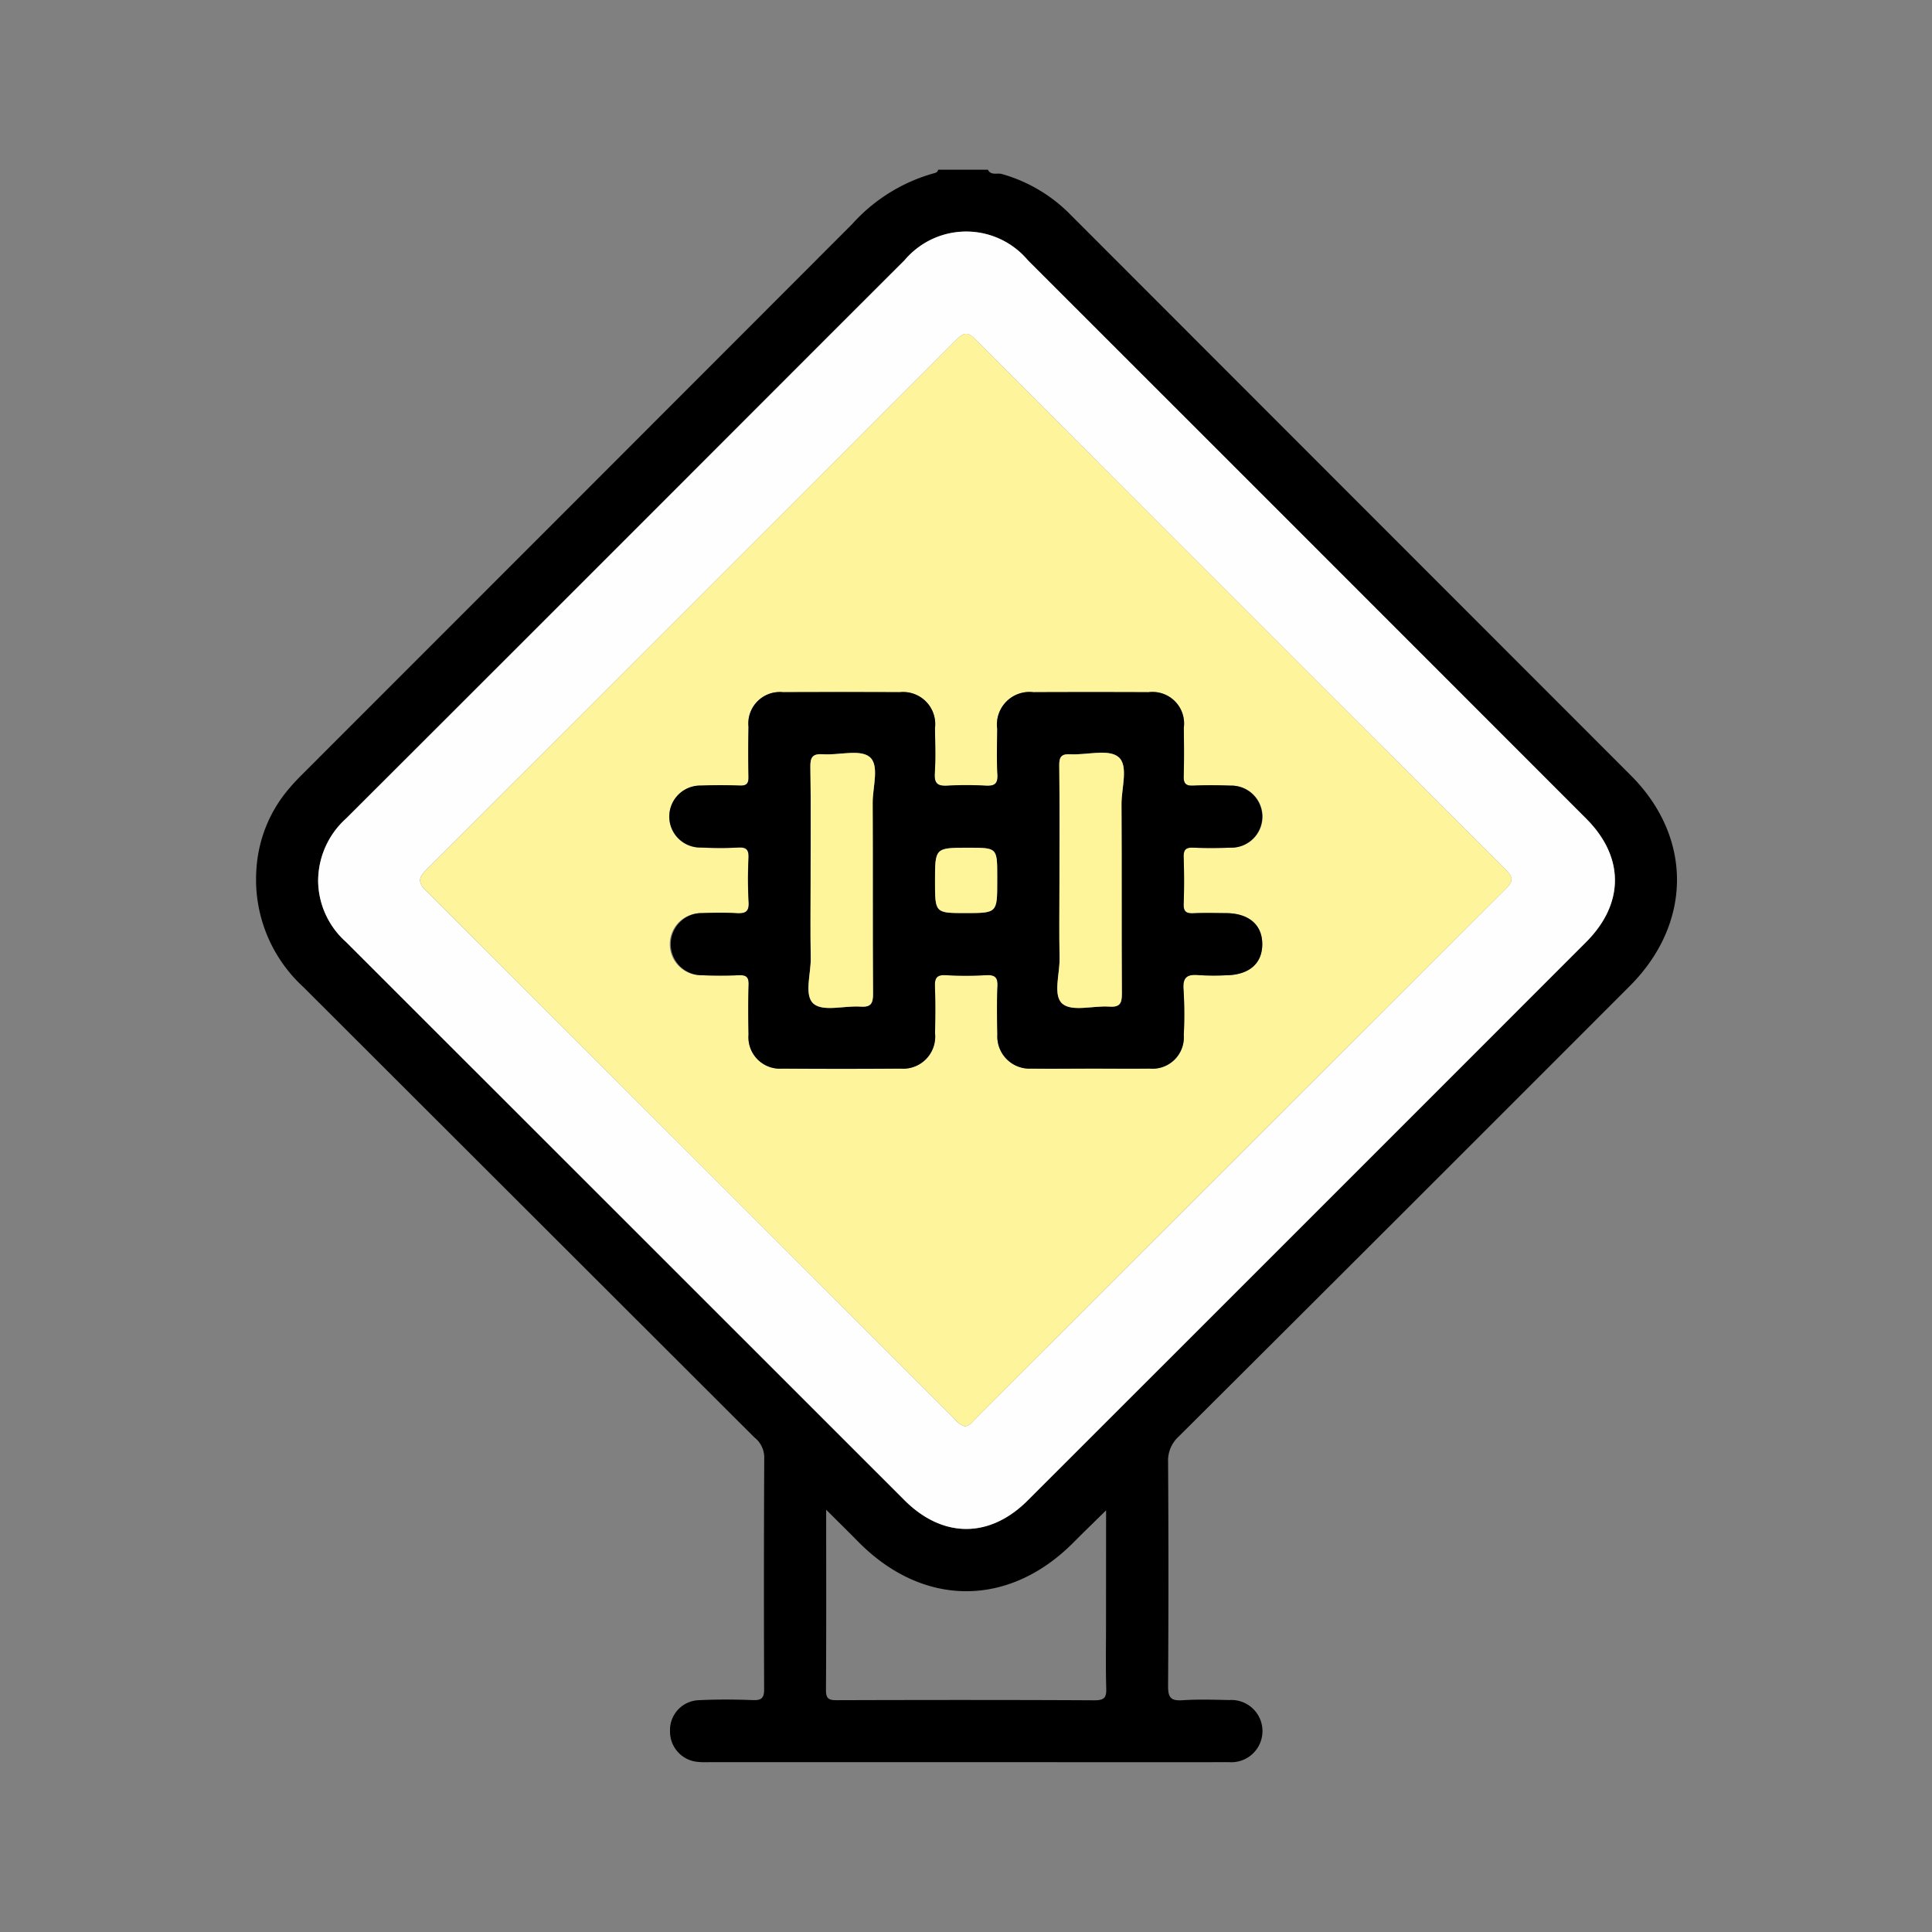 <svg xmlns="http://www.w3.org/2000/svg" xmlns:xlink="http://www.w3.org/1999/xlink" width="117" height="117" viewBox="0 0 117 117">
  <rect x="0" y="0" width="117" height="117" fill="#808080" stroke="none"/>
  <defs>
    <clipPath id="clip-path">
      <rect id="Rectángulo_46095" data-name="Rectángulo 46095" width="86.049" height="96.445" fill="none"/>
    </clipPath>
  </defs>
  <g id="Grupo_154462" data-name="Grupo 154462" transform="translate(-425.321 -2215)">
    <rect id="Rectángulo_46091" data-name="Rectángulo 46091" width="117" height="117" transform="translate(425.321 2215)" fill="none"/>
    <g id="Grupo_154471" data-name="Grupo 154471" transform="translate(440.828 2225.277)">
      <g id="Grupo_154471-2" data-name="Grupo 154471" clip-path="url(#clip-path)">
        <path id="Trazado_197046" data-name="Trazado 197046" d="M44.319,0c.185.367.559.183.834.258A9.4,9.4,0,0,1,49.38,2.784Q66.321,19.74,83.265,36.692c3.742,3.751,3.706,8.957-.067,12.736Q69.555,63.089,55.877,76.715a1.969,1.969,0,0,0-.646,1.551q.042,6.78,0,13.561c-.006.721.189.906.881.86.938-.062,1.883-.029,2.824-.011a1.885,1.885,0,1,1-.021,3.76c-4.8.012-9.606,0-14.409,0H27.644c-.282,0-.567.017-.847-.011a1.841,1.841,0,0,1-1.728-1.88,1.805,1.805,0,0,1,1.74-1.86c1.1-.054,2.2-.047,3.295-.005.552.021.666-.173.664-.688q-.027-7.016.007-14.033a1.545,1.545,0,0,0-.6-1.19Q16.517,63.131,2.855,49.489A8.836,8.836,0,0,1,.033,42.211a8.264,8.264,0,0,1,2-4.773c.3-.358.637-.693.97-1.026Q19.553,19.861,36.094,3.3A10.394,10.394,0,0,1,41.045.217c.127-.03.235-.071.261-.217ZM3.76,43.085a5.007,5.007,0,0,0,1.682,3.676q16.922,16.9,33.824,33.811c2.313,2.312,5.15,2.328,7.462.019q16.916-16.9,33.817-33.817c2.325-2.326,2.331-5.15.014-7.468Q63.655,22.391,46.741,5.488a4.878,4.878,0,0,0-7.459-.013q-3.8,3.786-7.59,7.587Q18.579,26.177,5.46,39.287a5.1,5.1,0,0,0-1.7,3.8m47.717,38.1c-.739.728-1.361,1.328-1.969,1.941-3.925,3.959-9.12,3.942-13.044-.042-.6-.609-1.21-1.208-1.939-1.935,0,3.785.012,7.357-.012,10.929,0,.527.187.606.65.605,5.207-.015,10.415-.021,15.622.007.617,0,.718-.2.7-.747-.037-1.316-.012-2.635-.012-3.952Z" transform="translate(0)"/>
        <path id="Trazado_197047" data-name="Trazado 197047" d="M5.658,44.977a5.1,5.1,0,0,1,1.7-3.8q13.129-13.1,26.232-26.225,3.794-3.794,7.591-7.587a4.877,4.877,0,0,1,7.459.014Q65.553,24.283,82.456,41.2c2.317,2.319,2.311,5.142-.013,7.468Q65.54,65.581,48.626,82.483c-2.312,2.31-5.15,2.293-7.462-.019Q24.252,65.558,7.34,48.653a5.009,5.009,0,0,1-1.682-3.677M44.814,77.989c.32-.02.48-.277.674-.472q16.05-16.042,32.1-32.081c.423-.423.474-.673.02-1.125q-16.1-16.06-32.156-32.156c-.446-.447-.692-.417-1.119.011Q28.271,28.259,12.177,44.322c-.467.466-.459.758,0,1.22q16.027,16,32.032,32.014a1.2,1.2,0,0,0,.6.433" transform="translate(-1.899 -1.893)" fill="#fefefe"/>
        <path id="Trazado_197048" data-name="Trazado 197048" d="M47.932,81.117a1.19,1.19,0,0,1-.6-.433Q31.318,64.674,15.3,48.67c-.462-.462-.47-.753,0-1.219Q31.391,31.389,47.452,15.294c.428-.429.674-.459,1.12-.011q16.06,16.1,32.156,32.156c.453.452.4.7-.021,1.125q-16.061,16.031-32.1,32.082c-.195.194-.354.452-.675.471m7.617-21.66c1.193,0,2.386.012,3.578,0A1.9,1.9,0,0,0,61.2,57.417a24.438,24.438,0,0,0-.013-2.729c-.068-.787.246-.96.942-.892a15.475,15.475,0,0,0,1.6.009c1.4-.011,2.213-.691,2.225-1.864s-.8-1.89-2.183-1.9c-.659-.005-1.319-.023-1.977.007-.429.019-.617-.085-.6-.563.035-.941.031-1.884,0-2.824-.015-.448.12-.606.577-.585.752.034,1.507.029,2.26,0a1.879,1.879,0,1,0,0-3.756c-.753-.023-1.508-.031-2.26,0-.461.021-.589-.141-.576-.587.03-.972.019-1.946.007-2.919a1.912,1.912,0,0,0-2.139-2.152q-3.484-.013-6.969,0A1.969,1.969,0,0,0,49.9,38.89c-.009.91-.045,1.823.013,2.73.04.617-.193.74-.745.707a18.84,18.84,0,0,0-2.259,0c-.587.037-.836-.1-.793-.755.06-.906.025-1.82.013-2.73a1.944,1.944,0,0,0-2.139-2.173q-3.531-.019-7.062,0a1.907,1.907,0,0,0-2.095,2.105c-.017,1-.02,2.009,0,3.013.009.405-.108.553-.528.537-.783-.029-1.57-.031-2.353,0a1.876,1.876,0,1,0,.007,3.751,22.471,22.471,0,0,0,2.259,0c.518-.03.636.164.617.642a24.208,24.208,0,0,0,.005,2.635c.044.629-.213.731-.753.7-.688-.042-1.381-.027-2.071-.006A1.878,1.878,0,1,0,32,53.8c.752.029,1.507.031,2.26,0,.445-.019.6.114.587.575-.032,1-.027,2.009-.005,3.013a1.906,1.906,0,0,0,2.046,2.067q3.578.024,7.157,0a1.943,1.943,0,0,0,2.091-2.133c.015-.941.029-1.885-.007-2.825-.019-.5.087-.734.654-.7a22.448,22.448,0,0,0,2.448,0c.522-.026.712.12.687.668-.044.971-.03,1.946-.007,2.919a1.949,1.949,0,0,0,2.064,2.07c1.193.021,2.386,0,3.578,0" transform="translate(-5.017 -5.021)" fill="#fef49b"/>
        <path id="Trazado_197049" data-name="Trazado 197049" d="M63.2,70.418c-1.193,0-2.386.017-3.578,0a1.95,1.95,0,0,1-2.065-2.07c-.023-.973-.036-1.948.007-2.919.025-.547-.165-.694-.687-.668a22.433,22.433,0,0,1-2.447,0c-.568-.034-.674.2-.655.7.035.941.023,1.884.007,2.825a1.943,1.943,0,0,1-2.091,2.133q-3.578.026-7.157,0a1.906,1.906,0,0,1-2.046-2.067c-.021-1-.027-2.009.005-3.013.015-.46-.142-.593-.587-.575-.751.032-1.507.03-2.259,0A1.879,1.879,0,1,1,39.671,61c.69-.021,1.383-.036,2.071.006.54.033.8-.07.753-.7a24.388,24.388,0,0,1-.005-2.636c.019-.478-.1-.672-.617-.642-.751.043-1.508.034-2.259,0a1.876,1.876,0,1,1-.008-3.751c.784-.029,1.571-.029,2.354,0,.421.016.537-.133.528-.537-.024-1-.021-2.009,0-3.014a1.907,1.907,0,0,1,2.094-2.105q3.531-.015,7.062,0A1.945,1.945,0,0,1,53.779,49.8c.011.91.048,1.823-.013,2.729-.043.652.206.791.793.755a18.557,18.557,0,0,1,2.258,0c.553.033.786-.091.746-.708-.058-.906-.023-1.82-.013-2.73a1.968,1.968,0,0,1,2.19-2.222q3.484-.015,6.968,0a1.912,1.912,0,0,1,2.139,2.152c.012.973.023,1.947-.007,2.919-.014.445.115.608.575.587.752-.035,1.507-.028,2.26,0a1.879,1.879,0,1,1,0,3.757c-.753.026-1.508.031-2.26,0-.458-.021-.592.137-.577.585.031.941.034,1.884,0,2.824-.018.478.169.582.6.563.658-.03,1.318-.012,1.977-.007,1.385.011,2.194.719,2.183,1.9s-.822,1.853-2.226,1.864a15.118,15.118,0,0,1-1.6-.009c-.7-.068-1.01.1-.941.892a24.585,24.585,0,0,1,.013,2.729,1.9,1.9,0,0,1-2.072,2.037c-1.193.015-2.385,0-3.578,0M46.247,58.924c0,1.6-.021,3.2.008,4.8.017.959-.425,2.276.183,2.777.584.482,1.854.1,2.817.165.619.041.778-.159.773-.772-.028-3.855,0-7.712-.023-11.568,0-.959.425-2.275-.182-2.777-.583-.482-1.853-.1-2.817-.165-.618-.041-.785.157-.774.771.037,2.257.015,4.515.015,6.771m15.069.1c0,1.567-.022,3.135.009,4.7.019.958-.427,2.274.186,2.775.588.48,1.856.1,2.82.161.631.044.771-.177.766-.779-.027-3.824,0-7.649-.023-11.473-.005-.989.44-2.349-.189-2.866-.6-.5-1.913-.108-2.91-.163-.543-.029-.676.16-.67.683.027,2.319.011,4.639.011,6.959m-3.768.043v-.282c0-1.741,0-1.741-1.745-1.741-2.022,0-2.022,0-2.022,2.026,0,1.929,0,1.929,1.839,1.929,1.928,0,1.928,0,1.928-1.933" transform="translate(-12.664 -15.982)"/>
        <path id="Trazado_197050" data-name="Trazado 197050" d="M50.481,60.782c0-2.257.023-4.515-.015-6.771-.011-.615.156-.813.774-.771.964.064,2.234-.317,2.816.165.608.5.178,1.818.183,2.777.02,3.856-.006,7.712.023,11.568,0,.613-.154.813-.773.772-.963-.065-2.233.316-2.817-.165-.608-.5-.165-1.818-.183-2.777-.029-1.6-.008-3.2-.008-4.8" transform="translate(-16.898 -17.84)" fill="#fef49a"/>
        <path id="Trazado_197051" data-name="Trazado 197051" d="M73.163,60.878c0-2.32.015-4.64-.012-6.959-.006-.522.127-.712.67-.682,1,.054,2.305-.334,2.91.163.629.516.183,1.876.189,2.866.022,3.824,0,7.649.023,11.473,0,.6-.135.823-.767.779-.963-.067-2.231.318-2.819-.162-.613-.5-.167-1.816-.187-2.775-.031-1.567-.007-3.135-.007-4.7" transform="translate(-24.51 -17.835)" fill="#fef49a"/>
        <path id="Trazado_197052" data-name="Trazado 197052" d="M65.654,63.827c0,1.933,0,1.933-1.928,1.933-1.839,0-1.839,0-1.839-1.929,0-2.026,0-2.026,2.022-2.026,1.745,0,1.745,0,1.745,1.741Z" transform="translate(-20.77 -20.743)" fill="#fef49a"/>
      </g>
    </g>
  </g>
</svg>
